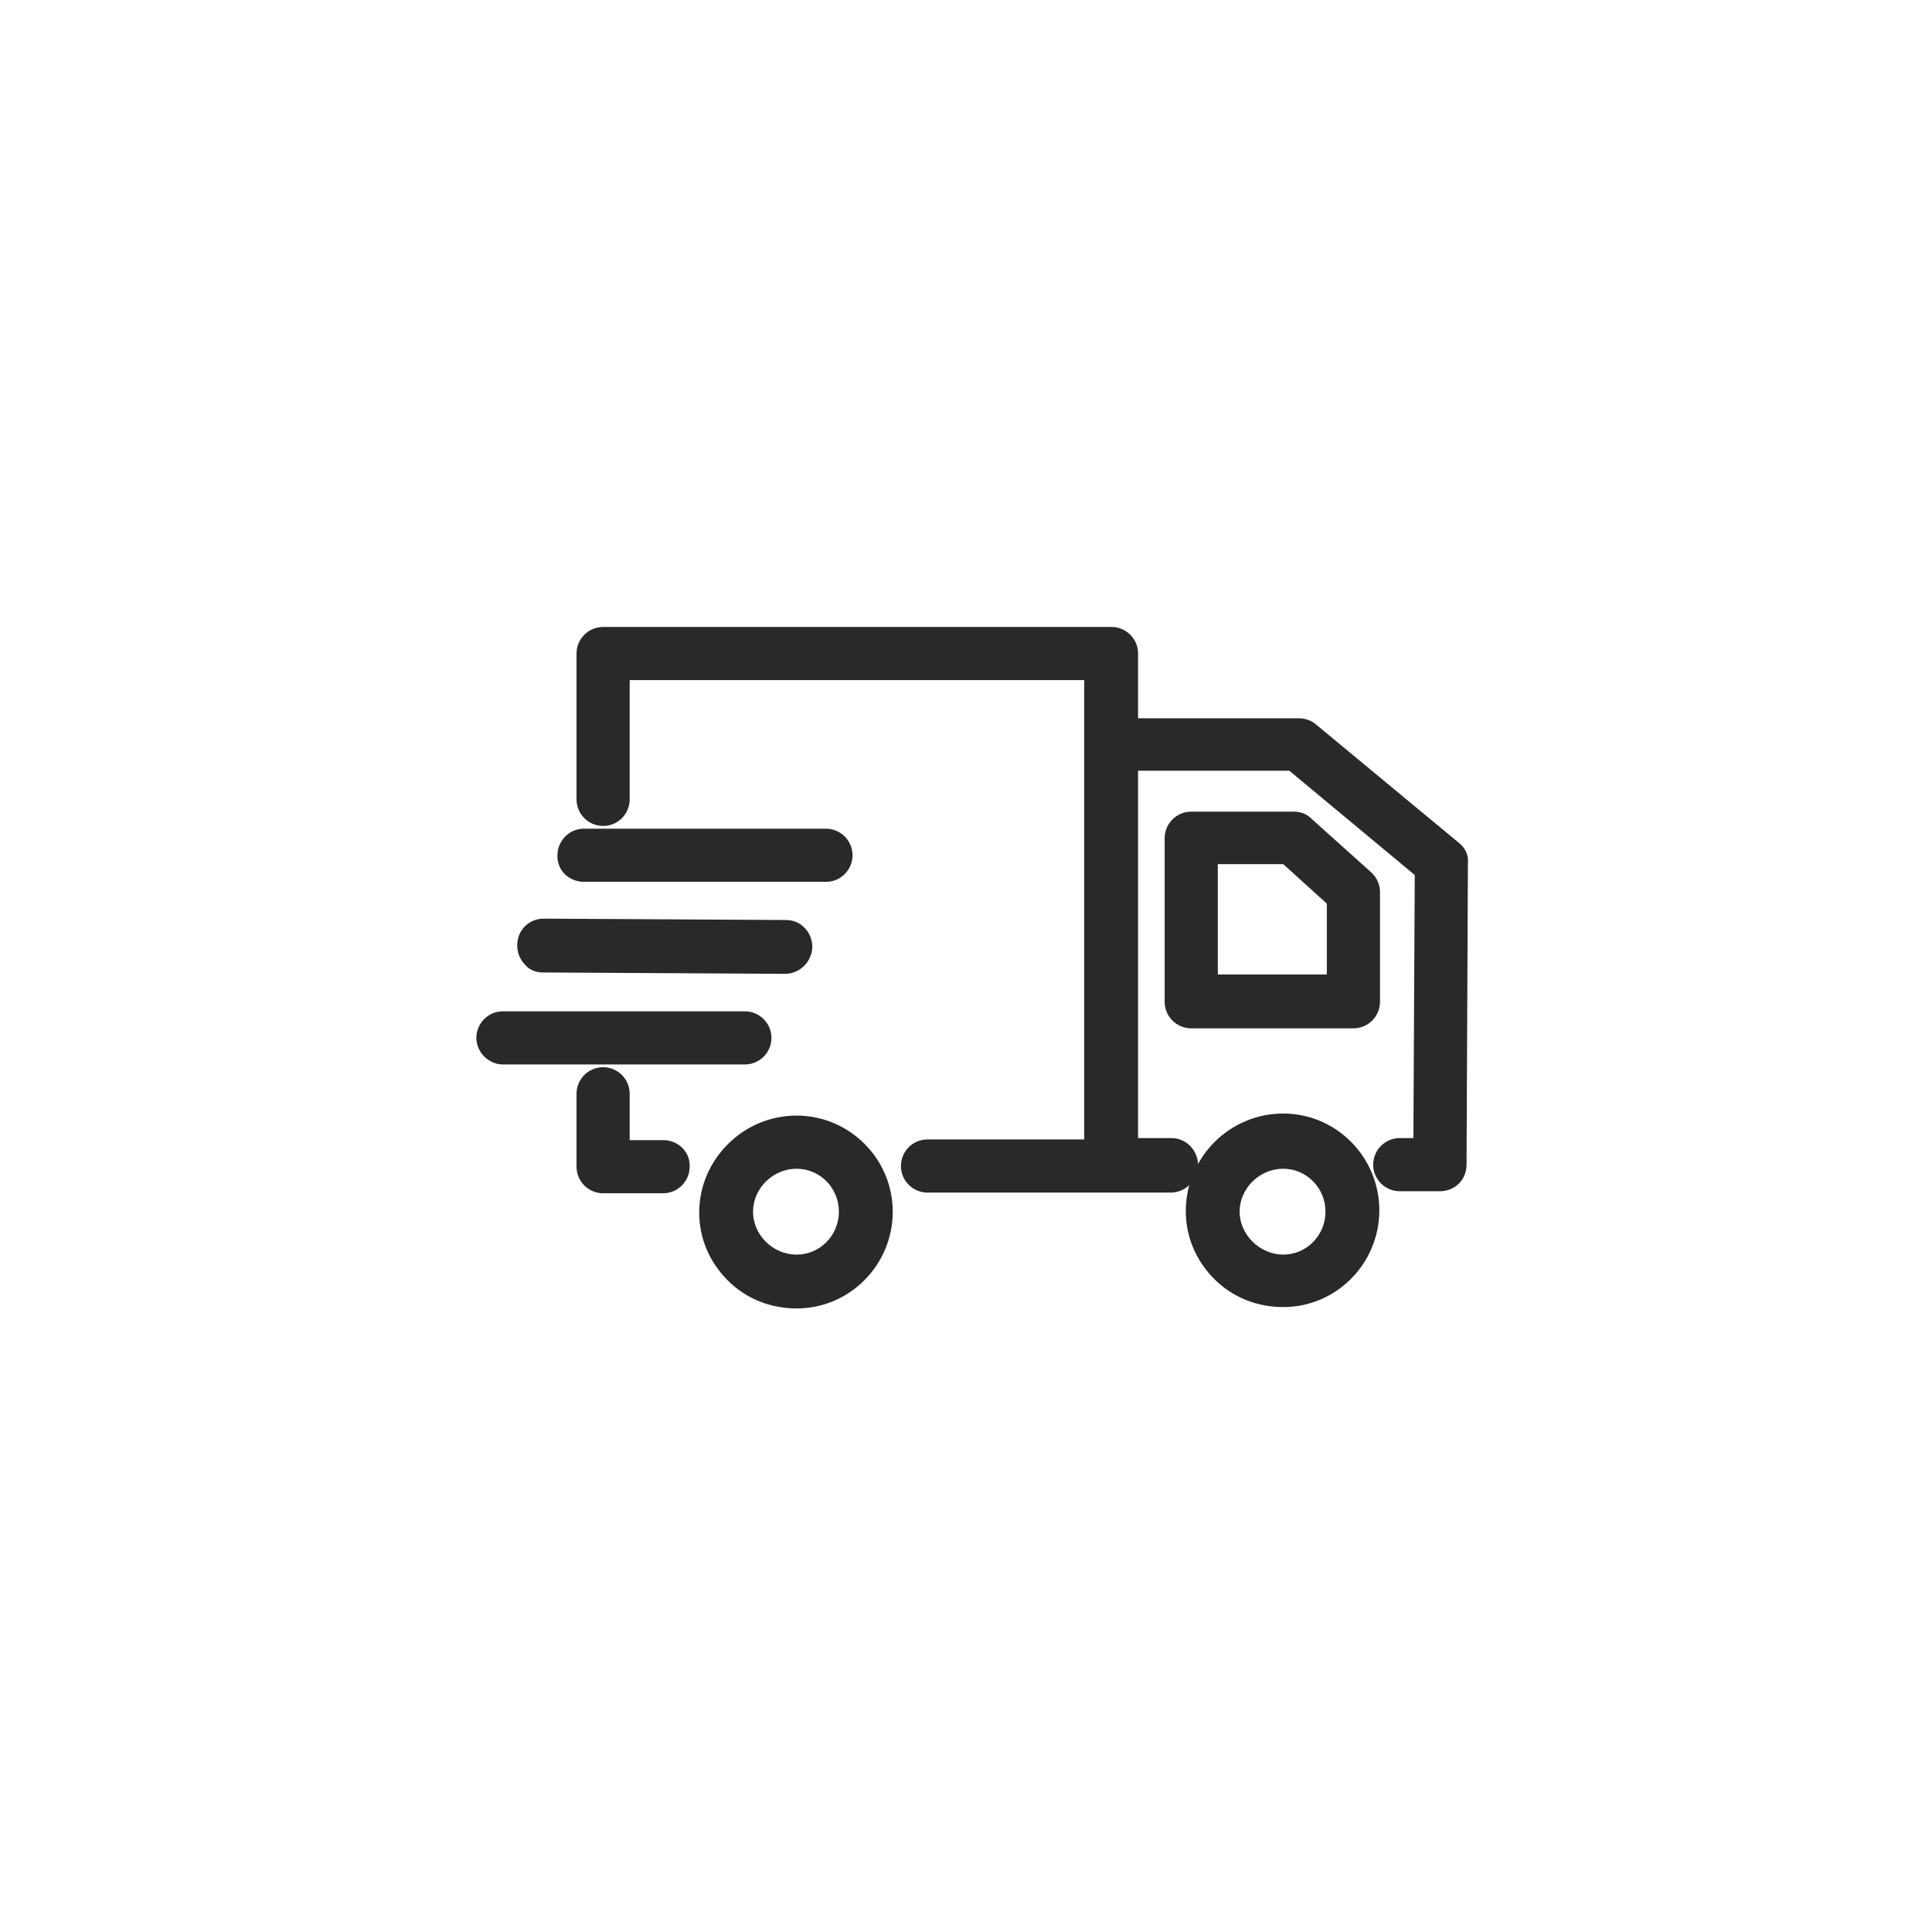 <svg version="1.1" width="100" height="100" xmlns="http://www.w3.org/2000/svg" xmlns:xlink="http://www.w3.org/1999/xlink" x="0px" y="0px"
	 viewBox="0 0 283.5 283.5" style="enable-background:new 0 0 283.5 283.5;" xml:space="preserve">
<style type="text/css">
	.services{fill: #292929;}
</style>
<g>
	<path class="services" d="M201.2,128l-8.8-7.9c-0.7-0.7-1.6-1-2.6-1h-15c-2.2,0-3.9,1.8-3.9,3.9v24c0,2.2,1.8,3.9,3.9,3.9h23.8
		c2.2,0,3.9-1.8,3.9-3.9v-16.1C202.5,129.8,202,128.7,201.2,128z M194.7,132.6V143h-16v-16.2h9.6L194.7,132.6z"/>
	<path class="services" d="M116.9,163.7c-3.8,0-7.4,1.5-10.1,4.2c-2.7,2.7-4.2,6.3-4.2,10c0,3.8,1.5,7.3,4.2,10c2.7,2.7,6.3,4.1,10.1,4.1
		c7.8,0,14.1-6.4,14.1-14.2S124.6,163.7,116.9,163.7z M123.1,177.8c0,3.5-2.8,6.3-6.2,6.3c-3.5,0-6.4-2.9-6.4-6.3s2.9-6.3,6.4-6.3
		C120.3,171.5,123.1,174.3,123.1,177.8z"/>
	<path class="services" d="M97.3,167.3h-4.9v-6.8c0-2.2-1.8-3.9-3.9-3.9c-2.2,0-3.9,1.8-3.9,3.9v10.7c0,2.2,1.8,3.9,3.9,3.9h8.8
		c2.2,0,3.9-1.8,3.9-3.9C101.3,169,99.5,167.3,97.3,167.3z"/>
	<path class="services" d="M113.2,152.3c0-2.2-1.8-3.9-3.9-3.9H73.8c-2.2,0-3.9,1.8-3.9,3.9s1.8,3.9,3.9,3.9h35.5
		C111.4,156.2,113.2,154.5,113.2,152.3z"/>
	<path class="services" d="M79.7,142.7l35.5,0.2c2.1,0,3.9-1.7,4-3.9c0-1.1-0.4-2.1-1.1-2.8c-0.7-0.8-1.7-1.2-2.8-1.2l-35.5-0.2
		c-2.2,0-3.9,1.7-3.9,3.9c0,1.1,0.4,2.1,1.1,2.8C77.6,142.3,78.6,142.7,79.7,142.7z"/>
	<path class="services" d="M85.7,129.4h35.5c2.2,0,3.9-1.8,3.9-3.9c0-2.2-1.8-3.9-3.9-3.9H85.7c-2.2,0-3.9,1.8-3.9,3.9
		C81.7,127.7,83.5,129.4,85.7,129.4z"/>
	<path class="services" d="M214.1,123.7l-21-17.4c-0.7-0.6-1.6-0.9-2.5-0.9H167v-9.5c0-2.2-1.8-3.9-3.9-3.9H88.5c-2.2,0-3.9,1.8-3.9,3.9v21.4
		c0,2.2,1.8,3.9,3.9,3.9c2.2,0,3.9-1.8,3.9-3.9V99.8h66.7v67.4h-23c-2.2,0-3.9,1.8-3.9,3.9c0,2.2,1.8,3.9,3.9,3.9h35.7
		c1,0,2-0.4,2.7-1.1c-0.3,1.2-0.5,2.5-0.5,3.8c0,3.8,1.5,7.3,4.2,10c2.7,2.7,6.3,4.1,10.1,4.1c7.8,0,14.1-6.4,14.1-14.2
		s-6.3-14.2-14.1-14.2c-3.8,0-7.4,1.5-10.1,4.2c-1,1-1.8,2.1-2.4,3.2c-0.1-2.1-1.8-3.8-3.9-3.8H167v-53.9h22.2l18.4,15.3l-0.2,38.6
		h-2c-2.2,0-3.9,1.8-3.9,3.9c0,2.2,1.8,3.9,3.9,3.9h5.9c2.2,0,3.9-1.7,3.9-3.9l0.2-44.4C215.5,125.5,215,124.4,214.1,123.7z
		 M181.9,177.8c0-3.4,2.9-6.3,6.4-6.3c3.4,0,6.2,2.8,6.2,6.3c0,3.5-2.8,6.3-6.2,6.3C184.9,184.1,181.9,181.2,181.9,177.8z"/>
</g>
</svg>
